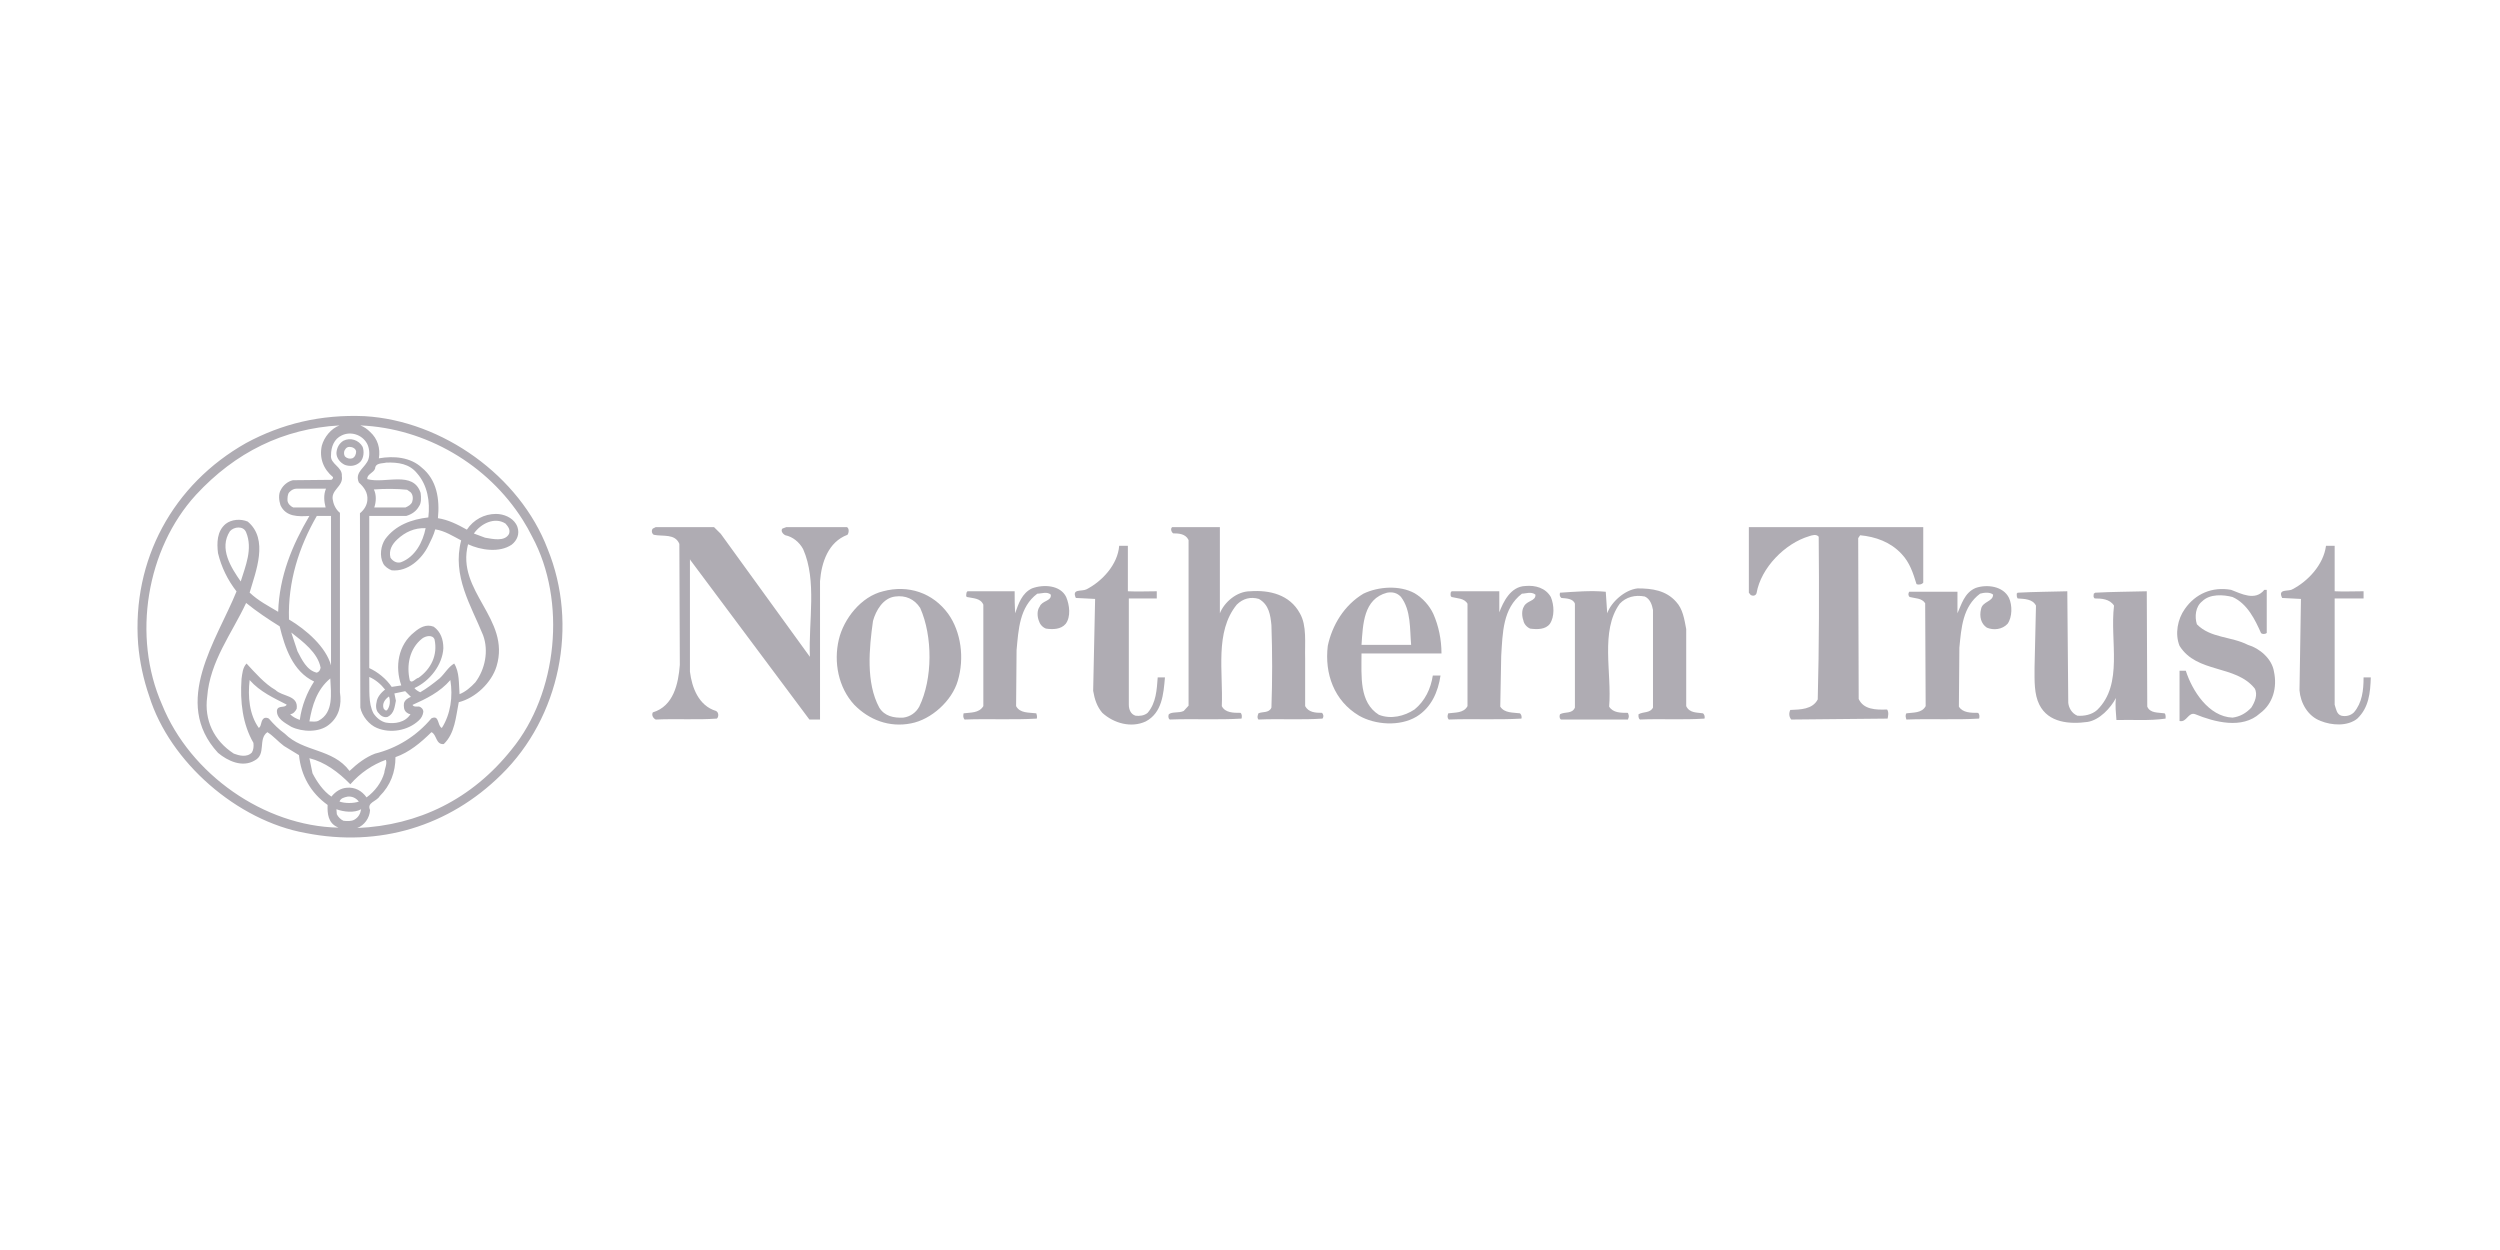 <?xml version="1.0" encoding="UTF-8" standalone="no"?>
<svg width="200px" height="100px" viewBox="0 0 200 100" version="1.1" xmlns="http://www.w3.org/2000/svg" xmlns:xlink="http://www.w3.org/1999/xlink">
    <!-- Generator: Sketch 41.2 (35397) - http://www.bohemiancoding.com/sketch -->
    <title>client_northerntrust</title>
    <desc>Created with Sketch.</desc>
    <defs></defs>
    <g id="Page-1" stroke="none" stroke-width="1" fill="none" fill-rule="evenodd">
        <g id="client_northerntrust" fill="#AFACB3">
            <g id="northern-trust" transform="translate(11, 33)">
                <path d="M93.412,23.49 L93.412,19.7 C93.374,18.436 93.566,17.059 92.988,16.063 C92.179,14.569 90.56,14.187 89.018,14.301 C87.939,14.301 86.938,15.182 86.59,16.063 L86.59,9.17 L82.775,9.17 C82.621,9.284 82.697,9.552 82.852,9.668 C83.315,9.668 83.853,9.706 84.085,10.204 L84.085,23.454 L83.699,23.875 C83.315,24.067 82.775,23.914 82.504,24.142 C82.467,24.257 82.428,24.449 82.582,24.563 C84.51,24.488 86.435,24.603 88.324,24.488 C88.363,24.335 88.363,24.142 88.248,24.028 C87.669,24.028 87.015,24.028 86.744,23.49 C86.861,20.734 86.166,17.557 87.939,15.374 C88.439,14.875 89.057,14.722 89.711,14.914 C90.522,15.374 90.637,16.216 90.714,17.021 C90.791,19.203 90.791,21.462 90.714,23.607 C90.522,24.067 89.983,23.914 89.673,24.067 C89.597,24.295 89.557,24.41 89.673,24.563 C91.37,24.488 93.142,24.603 94.799,24.488 C94.916,24.335 94.877,24.142 94.761,24.028 C94.221,24.028 93.682,23.989 93.412,23.49" id="Fill-1"></path>
                <path d="M80.809,24.028 C80.539,24.257 80.154,24.296 79.845,24.257 C79.46,24.142 79.306,23.76 79.306,23.376 L79.306,14.876 L81.542,14.876 L81.542,14.302 C80.809,14.302 80,14.34 79.229,14.302 L79.229,10.664 L78.535,10.664 C78.42,12.156 77.186,13.496 75.915,14.148 C75.529,14.34 74.72,14.071 75.066,14.836 L76.609,14.914 L76.453,22.267 C76.569,22.955 76.762,23.529 77.186,24.028 C78.111,24.87 79.498,25.252 80.655,24.717 C81.965,24.028 82.081,22.534 82.196,21.193 L81.617,21.193 C81.542,22.152 81.502,23.223 80.809,24.028" id="Fill-3"></path>
                <path d="M56.759,9.17 L51.903,9.17 L51.595,9.285 C51.441,9.438 51.595,9.706 51.826,9.82 C52.404,9.937 52.944,10.358 53.252,10.932 C54.369,13.46 53.675,16.676 53.791,19.547 L46.662,9.706 L46.122,9.17 L41.458,9.17 L41.228,9.285 C41.112,9.4 41.112,9.668 41.304,9.783 C42.037,9.937 43,9.668 43.348,10.511 L43.386,20.199 C43.269,21.692 42.885,23.491 41.228,23.989 C41.112,24.181 41.228,24.449 41.458,24.564 C43.115,24.487 44.773,24.602 46.354,24.487 C46.508,24.334 46.508,23.989 46.277,23.875 C44.889,23.454 44.35,21.999 44.195,20.733 L44.195,11.736 L44.235,11.813 L53.753,24.564 L54.602,24.564 L54.602,13.496 C54.717,12.004 55.256,10.358 56.798,9.783 C56.913,9.63 56.952,9.285 56.759,9.17" id="Fill-5"></path>
                <path d="M59.651,14.301 C57.877,14.722 56.49,16.522 56.104,18.17 C55.681,19.968 56.066,21.999 57.336,23.376 C58.532,24.602 60.15,25.215 61.885,24.87 C63.504,24.563 65.16,23.069 65.624,21.461 C66.163,19.664 65.894,17.557 64.853,16.101 C63.621,14.416 61.654,13.765 59.651,14.301 M62.541,23.529 C62.271,24.027 61.808,24.334 61.269,24.41 C60.498,24.449 59.766,24.295 59.342,23.608 C58.262,21.615 58.532,18.858 58.84,16.676 C59.072,15.833 59.651,14.838 60.613,14.722 C61.423,14.608 62.155,14.914 62.618,15.642 C63.621,17.902 63.621,21.308 62.541,23.529" id="Fill-7"></path>
                <path d="M71.559,14.071 C70.751,14.455 70.48,15.297 70.21,16.062 C70.172,15.45 70.172,14.875 70.172,14.301 L66.395,14.301 L66.318,14.415 C66.318,14.569 66.24,14.684 66.356,14.761 C66.857,14.875 67.435,14.837 67.667,15.373 L67.667,23.49 C67.32,24.067 66.626,23.99 66.086,24.067 C66.047,24.295 66.047,24.41 66.164,24.563 C68.09,24.488 70.018,24.602 71.945,24.488 C71.983,24.334 71.945,24.181 71.906,24.067 C71.289,23.99 70.597,24.067 70.288,23.49 L70.326,19.012 C70.48,17.365 70.557,15.564 71.983,14.494 C72.33,14.494 72.754,14.301 73.063,14.569 C73.139,15.106 72.37,15.029 72.175,15.528 C71.945,15.833 71.983,16.331 72.099,16.637 C72.175,16.905 72.37,17.172 72.677,17.288 C73.217,17.365 73.871,17.365 74.257,16.905 C74.681,16.331 74.566,15.412 74.295,14.761 C73.833,13.803 72.484,13.728 71.559,14.071" id="Fill-9"></path>
                <path d="M111.025,13.88 C109.83,13.92 109.253,15.182 108.944,15.986 L108.944,14.301 L105.129,14.301 L105.051,14.416 C105.051,14.569 105.014,14.684 105.129,14.761 C105.552,14.876 106.13,14.836 106.4,15.297 L106.4,23.49 C106.092,24.067 105.397,23.989 104.858,24.067 C104.781,24.295 104.781,24.41 104.897,24.563 C106.824,24.488 108.751,24.602 110.716,24.488 C110.755,24.334 110.716,24.181 110.601,24.067 C110.061,23.989 109.368,24.067 109.021,23.53 L109.097,19.471 C109.214,17.633 109.214,15.68 110.755,14.493 C111.064,14.493 111.488,14.301 111.834,14.569 C111.874,15.106 111.141,15.029 110.91,15.527 C110.716,15.833 110.755,16.33 110.871,16.637 C110.91,16.905 111.141,17.172 111.411,17.289 C111.989,17.365 112.644,17.365 112.991,16.905 C113.375,16.33 113.338,15.412 113.067,14.761 C112.644,14.033 111.834,13.804 111.025,13.88" id="Fill-11"></path>
                <path d="M168.836,18.59 C167.487,17.902 165.83,18.053 164.751,16.943 C164.559,16.331 164.636,15.528 165.175,15.105 C165.791,14.493 166.871,14.569 167.603,14.761 C168.798,15.296 169.415,16.598 169.877,17.633 C169.954,17.748 170.224,17.748 170.34,17.633 L170.34,14.187 L170.146,14.187 C169.415,15.105 168.297,14.493 167.487,14.187 C165.984,13.919 164.636,14.493 163.787,15.717 C163.209,16.522 162.979,17.71 163.363,18.667 C164.751,20.887 167.835,20.16 169.376,22.075 C169.646,22.573 169.376,23.186 169.106,23.607 C168.682,24.066 168.181,24.334 167.603,24.41 C165.676,24.334 164.366,22.228 163.864,20.658 L163.363,20.658 L163.363,24.678 C163.941,24.831 164.058,23.913 164.636,24.143 C166.139,24.755 168.374,25.368 169.8,24.066 C170.84,23.3 171.188,21.999 170.918,20.734 C170.762,19.7 169.761,18.858 168.836,18.59" id="Fill-13"></path>
                <path d="M160.781,23.529 L160.742,14.302 C159.355,14.341 157.929,14.341 156.619,14.416 L156.503,14.493 C156.503,14.608 156.426,14.761 156.581,14.876 C157.119,14.876 157.776,14.914 158.122,15.45 C157.776,18.284 158.893,21.729 156.773,23.797 C156.349,24.182 155.732,24.296 155.194,24.257 C154.73,24.067 154.499,23.607 154.461,23.223 L154.384,14.302 C153.112,14.341 151.763,14.341 150.414,14.416 L150.337,14.493 C150.337,14.685 150.337,14.761 150.414,14.876 C150.954,14.914 151.609,14.914 151.878,15.45 L151.763,20.427 C151.763,21.461 151.724,22.534 152.149,23.376 C152.88,24.831 154.577,24.948 156.003,24.755 C156.966,24.602 157.853,23.644 158.276,22.841 C158.2,23.454 158.276,24.028 158.315,24.602 C159.586,24.564 160.936,24.678 162.246,24.488 C162.246,24.41 162.285,24.182 162.168,24.067 C161.629,23.989 161.013,24.067 160.781,23.529" id="Fill-15"></path>
                <path d="M104.319,19.279 C104.319,18.169 104.088,17.058 103.662,16.101 C103.356,15.45 102.815,14.837 102.161,14.454 C100.966,13.804 99.27,13.919 98.075,14.493 C96.534,15.412 95.57,17.02 95.223,18.666 C94.953,20.888 95.724,23.069 97.728,24.257 C99,24.985 100.966,25.138 102.315,24.335 C103.51,23.607 104.049,22.342 104.242,21.04 L103.625,21.04 C103.47,22.074 103.009,23.069 102.161,23.759 C101.351,24.295 100.271,24.563 99.308,24.182 C97.728,23.186 97.921,21.118 97.921,19.279 L104.319,19.279 Z M99.964,14.416 C100.388,14.341 100.773,14.416 101.082,14.761 C101.891,15.833 101.775,17.289 101.891,18.59 L97.921,18.59 C98.036,16.944 98.075,14.914 99.964,14.416 L99.964,14.416 Z" id="Fill-17"></path>
                <path d="M178.086,21.194 C178.086,22.228 177.971,23.222 177.316,23.989 C177.044,24.257 176.66,24.335 176.313,24.257 C175.927,24.142 175.89,23.721 175.773,23.377 L175.773,14.875 L178.086,14.875 L178.086,14.301 C177.277,14.301 176.506,14.34 175.773,14.301 L175.773,10.663 L175.08,10.663 C174.887,12.157 173.655,13.496 172.382,14.148 C172.073,14.34 171.187,14.071 171.573,14.837 L173.076,14.915 L172.96,22.228 C173.037,23.222 173.616,24.296 174.656,24.678 C175.505,25.022 176.776,25.138 177.585,24.488 C178.51,23.607 178.626,22.419 178.663,21.194 L178.086,21.194 Z" id="Fill-19"></path>
                <path d="M123.897,23.49 L123.897,17.325 C123.744,16.522 123.628,15.718 123.089,15.143 C122.279,14.225 121.161,14.072 120.005,14.072 C118.964,14.187 117.885,15.182 117.577,16.063 L117.461,14.341 C116.266,14.225 114.993,14.341 113.8,14.416 C113.761,14.569 113.761,14.722 113.915,14.837 C114.301,14.875 114.841,14.875 114.993,15.296 L114.993,23.607 C114.764,24.142 114.185,23.914 113.8,24.142 C113.761,24.257 113.724,24.449 113.877,24.563 L119.234,24.563 L119.273,24.449 C119.35,24.295 119.273,24.142 119.234,24.028 C118.656,24.028 118.04,24.028 117.731,23.529 C117.962,20.848 116.999,17.478 118.579,15.296 C119.08,14.761 119.812,14.569 120.584,14.722 C121.007,14.914 121.161,15.374 121.239,15.795 L121.239,23.607 C121.007,24.067 120.468,23.914 120.082,24.142 C120.082,24.257 120.043,24.449 120.198,24.563 C121.855,24.488 123.628,24.603 125.362,24.488 C125.401,24.335 125.362,24.182 125.246,24.067 C124.784,23.989 124.168,24.067 123.897,23.49" id="Fill-21"></path>
                <path d="M141.126,11.314 C141.781,12.004 142.05,12.847 142.32,13.727 C142.474,13.804 142.745,13.766 142.86,13.612 L142.86,9.171 L128.908,9.171 L128.908,14.416 L129.063,14.608 C129.216,14.684 129.447,14.684 129.524,14.455 C129.872,12.425 131.799,10.472 133.725,9.898 C133.957,9.82 134.304,9.705 134.496,9.937 C134.534,14.224 134.534,18.666 134.419,22.955 C133.995,23.76 133.032,23.76 132.223,23.797 C132.107,24.028 132.107,24.334 132.3,24.563 L140.008,24.488 C140.047,24.295 140.124,23.989 139.969,23.76 C139.044,23.797 138.081,23.76 137.695,22.916 L137.656,10.051 L137.81,9.82 C139.044,9.937 140.239,10.358 141.126,11.314" id="Fill-23"></path>
                <path d="M147.06,14.034 C146.136,14.416 145.904,15.412 145.597,16.062 L145.597,14.34 L141.742,14.34 C141.627,14.493 141.665,14.684 141.781,14.761 C142.204,14.876 142.745,14.836 143.014,15.259 L143.053,23.49 C142.745,24.066 142.05,23.989 141.511,24.066 C141.396,24.257 141.472,24.409 141.511,24.563 C143.438,24.487 145.442,24.602 147.331,24.487 C147.369,24.334 147.369,24.143 147.253,24.028 C146.676,24.028 146.019,24.028 145.711,23.529 L145.75,18.819 C145.904,17.211 146.019,15.528 147.408,14.493 C147.677,14.416 148.178,14.34 148.448,14.568 C148.448,15.143 147.6,15.105 147.485,15.717 C147.331,16.331 147.485,16.905 147.947,17.211 C148.486,17.441 149.181,17.364 149.605,16.905 C149.989,16.369 149.989,15.412 149.72,14.836 C149.258,13.881 147.947,13.727 147.06,14.034" id="Fill-25"></path>
                <path d="M17.179,3.667 C17.396,3.579 17.491,3.333 17.491,3.118 C17.46,2.87 17.179,2.751 16.963,2.751 C16.811,2.751 16.691,2.808 16.595,2.989 C16.497,3.118 16.497,3.365 16.595,3.515 C16.747,3.667 16.963,3.73 17.179,3.667 M15.914,3.237 C15.946,2.808 16.131,2.474 16.474,2.258 C17.027,1.98 17.708,2.194 18.012,2.751 C18.141,3.118 18.109,3.635 17.828,3.945 C17.491,4.279 17.027,4.343 16.595,4.193 C16.195,4.008 15.914,3.635 15.914,3.237" id="Fill-27"></path>
                <path d="M29.721,9.714 C29.841,9.372 29.657,9.133 29.44,8.886 C28.575,8.329 27.462,8.886 26.91,9.682 L27.807,10.016 C28.392,10.112 29.376,10.358 29.721,9.714 L29.721,9.714 Z M21.784,21.435 C21.969,21.705 22.217,21.275 22.489,21.22 C23.482,20.512 24.034,19.406 23.762,18.148 C23.603,17.751 23.05,17.87 22.769,18.085 C21.752,18.889 21.504,20.233 21.784,21.435 L21.784,21.435 Z M23.05,9.252 C22.153,9.221 21.416,9.563 20.791,10.143 C20.358,10.542 20.086,11.035 20.239,11.616 C20.423,11.894 20.735,12.076 21.072,11.982 C22.217,11.552 22.833,10.358 23.05,9.252 L23.05,9.252 Z M21.568,6.181 C20.768,6.093 19.774,6.093 18.91,6.157 C19.126,6.586 19.093,7.167 18.941,7.597 L21.44,7.597 C21.655,7.502 21.873,7.383 21.969,7.167 C22.056,6.921 22.056,6.586 21.84,6.372 L21.568,6.181 Z M20.119,22.716 C19.807,22.931 19.557,23.273 19.686,23.671 C19.743,23.734 19.807,23.885 19.958,23.822 C20.208,23.52 20.239,23.057 20.119,22.716 L20.119,22.716 Z M18.878,24.068 C19.126,24.434 19.471,24.713 19.871,24.808 C20.574,24.928 21.416,24.808 21.84,24.132 C21.721,24.132 21.624,24.068 21.537,24.004 C21.288,23.822 21.288,23.488 21.32,23.241 C21.416,22.963 21.655,22.843 21.873,22.747 L21.416,22.294 L20.551,22.476 L20.672,23.057 C20.574,23.52 20.551,24.068 20.022,24.347 C19.743,24.434 19.471,24.283 19.311,24.068 C19.093,23.885 19.038,23.52 19.126,23.176 C19.158,22.811 19.471,22.413 19.807,22.166 C19.471,21.737 19.038,21.371 18.541,21.155 C18.572,22.166 18.445,23.241 18.878,24.068 L18.878,24.068 Z M19.005,4.495 C18.878,4.836 18.325,4.956 18.389,5.33 C19.807,5.727 22.056,4.622 22.649,6.428 C22.705,6.826 22.705,7.255 22.521,7.502 C22.304,7.9 21.937,8.147 21.504,8.274 L18.541,8.274 L18.541,20.447 C19.222,20.757 19.902,21.307 20.335,21.952 L21.103,21.833 C20.574,20.328 20.855,18.579 22.153,17.568 C22.554,17.225 23.081,16.892 23.699,17.138 C24.251,17.535 24.468,18.148 24.468,18.857 C24.403,20.178 23.385,21.49 22.153,22.047 C22.273,22.199 22.433,22.294 22.617,22.381 C23.139,22.079 23.634,21.705 24.163,21.275 C24.595,20.878 24.836,20.385 25.333,20.082 C25.764,20.757 25.7,21.705 25.764,22.533 C26.229,22.35 26.661,21.983 27.03,21.585 C27.807,20.543 28.111,19.071 27.646,17.814 C26.693,15.451 25.149,13.088 25.893,10.231 C25.243,9.897 24.595,9.467 23.819,9.348 C23.699,9.801 23.482,10.231 23.267,10.661 C22.738,11.735 21.624,12.754 20.335,12.626 C20.086,12.531 19.774,12.324 19.654,12.076 C19.342,11.464 19.471,10.661 19.807,10.143 C20.638,9.006 21.937,8.545 23.267,8.393 C23.418,7.136 23.202,5.816 22.369,4.869 C21.752,4.097 20.855,3.977 19.902,4.008 C19.557,4.097 19.038,4.008 19.005,4.495 L19.005,4.495 Z M18.604,31.802 C18.572,32.447 18.141,33.028 17.58,33.242 C22.489,33.028 26.758,30.944 29.937,26.949 C33.605,22.476 34.35,15.077 31.571,9.93 C31.339,9.467 31.091,9.021 30.819,8.592 C28.015,4.152 23.066,1.256 17.827,1.033 C18.141,1.152 18.389,1.335 18.604,1.55 C19.222,2.107 19.437,2.871 19.311,3.667 C20.519,3.452 21.84,3.579 22.738,4.407 C23.947,5.386 24.187,6.921 24.034,8.456 C24.836,8.576 25.58,8.942 26.35,9.372 C26.879,8.576 27.743,8.114 28.673,8.114 C29.312,8.114 29.969,8.402 30.282,8.919 C30.329,8.998 30.361,9.069 30.394,9.157 C30.585,9.714 30.37,10.231 29.937,10.573 C28.944,11.25 27.431,11.003 26.445,10.542 C25.46,14.314 29.874,16.494 28.727,20.296 C28.328,21.618 27.03,22.843 25.7,23.176 C25.46,24.38 25.396,25.668 24.499,26.527 C23.851,26.583 23.947,25.755 23.515,25.573 C22.649,26.431 21.721,27.195 20.638,27.57 C20.638,28.763 20.239,29.837 19.373,30.696 C19.126,31.126 18.325,31.19 18.604,31.802 L18.604,31.802 Z M15.946,32.137 C16.043,32.351 16.258,32.566 16.475,32.661 C16.747,32.693 17.124,32.717 17.363,32.566 C17.676,32.383 17.827,32.105 17.892,31.739 C17.34,32.049 16.498,31.954 15.914,31.739 L15.946,32.137 Z M17.027,29.742 C16.074,28.763 14.994,27.968 13.752,27.656 L14,28.859 C14.344,29.527 14.865,30.299 15.513,30.728 C15.859,30.299 16.283,30.052 16.747,30.02 C17.396,29.956 17.956,30.267 18.325,30.792 C19.005,30.299 19.526,29.591 19.743,28.827 C19.774,28.484 19.99,28.118 19.871,27.783 C18.789,28.182 17.827,28.827 17.027,29.742 L17.027,29.742 Z M12.455,7.597 L15.049,7.597 C14.929,7.136 14.865,6.586 15.081,6.093 L12.735,6.093 C12.519,6.093 12.335,6.181 12.15,6.372 C11.998,6.524 11.998,6.826 11.998,7.04 C12.022,7.287 12.239,7.502 12.455,7.597 L12.455,7.597 Z M16.162,31.126 C16.595,31.278 17.275,31.278 17.708,31.126 C17.461,30.816 17.147,30.696 16.811,30.728 C16.531,30.792 16.258,30.848 16.162,31.126 L16.162,31.126 Z M15.425,21.275 C14.344,22.166 13.968,23.456 13.752,24.713 C14,24.713 14.28,24.776 14.496,24.65 C15.698,24.004 15.481,22.501 15.425,21.275 L15.425,21.275 Z M14.648,20.416 C14.432,19.223 13.23,18.331 12.302,17.6 L12.799,19.103 C13.135,19.74 13.536,20.631 14.344,20.814 C14.53,20.757 14.616,20.599 14.648,20.416 L14.648,20.416 Z M12.119,16.558 C13.512,17.385 15.081,18.761 15.481,20.233 L15.481,8.274 L14.344,8.274 C12.919,10.757 12.022,13.517 12.119,16.558 L12.119,16.558 Z M11.156,23.822 C11.254,23.392 11.806,23.671 11.934,23.368 C10.917,22.843 9.804,22.35 8.971,21.403 C8.818,22.716 8.938,24.164 9.707,25.238 C9.955,25.047 9.835,24.682 10.108,24.466 C10.236,24.38 10.453,24.434 10.517,24.497 C10.884,24.928 11.317,25.357 11.781,25.692 C13.295,27.195 15.61,26.861 16.963,28.675 C17.58,28.087 18.261,27.57 19.005,27.29 C20.735,26.861 22.304,25.906 23.515,24.466 C24.163,24.164 23.971,25.047 24.347,25.238 C25.052,24.132 25.243,22.716 25.028,21.403 C24.187,22.381 23.081,22.907 22.001,23.392 C22.089,23.575 22.369,23.52 22.521,23.52 C22.705,23.575 22.866,23.734 22.866,23.949 C22.833,24.22 22.705,24.466 22.489,24.65 C21.624,25.453 20.239,25.692 19.158,25.238 C18.541,24.992 17.956,24.283 17.827,23.606 L17.796,8.058 C18.141,7.78 18.356,7.414 18.389,7.017 C18.445,6.396 18.108,5.966 17.708,5.6 C17.34,4.741 18.261,4.407 18.477,3.73 C18.604,3.333 18.541,2.807 18.356,2.474 C17.956,1.765 17.06,1.486 16.347,1.828 C15.731,2.107 15.481,2.752 15.481,3.419 C15.394,4.128 16.411,4.343 16.347,5.083 C16.498,5.942 15.394,6.181 15.642,7.073 C15.698,7.414 15.914,7.812 16.195,8.027 L16.195,22.381 C16.347,23.392 16.13,24.347 15.297,24.992 C14.53,25.604 13.199,25.573 12.302,25.143 C11.806,24.832 11.101,24.497 11.156,23.822 L11.156,23.822 Z M13.447,33.641 C7.977,32.661 2.58,27.968 0.938,22.692 C0.481,21.371 0.169,19.954 0.05,18.515 C-0.448,11.799 2.828,5.751 8.69,2.441 C11.534,0.906 14.648,0.141 18.172,0.293 C24.403,0.659 30.585,5.083 32.805,10.907 C35.303,17.011 33.798,24.38 29.096,28.978 C24.932,33.091 19.342,34.81 13.447,33.641 L13.447,33.641 Z M9.371,27.84 C8.386,28.429 7.208,27.872 6.44,27.227 C2.7,23.176 6.344,18.212 7.922,14.314 C7.208,13.39 6.713,12.38 6.44,11.25 C6.344,10.445 6.344,9.499 7.057,8.91 C7.522,8.545 8.258,8.489 8.818,8.727 C10.517,10.143 9.459,12.722 8.971,14.408 C9.676,15.077 10.484,15.483 11.254,15.944 C11.348,13.088 12.366,10.636 13.752,8.274 C12.863,8.329 11.87,8.361 11.437,7.414 C11.317,7.04 11.254,6.524 11.47,6.181 C11.654,5.816 12.022,5.512 12.43,5.417 L15.513,5.386 C15.61,5.33 15.642,5.266 15.642,5.171 C14.865,4.526 14.53,3.635 14.745,2.656 C14.929,1.979 15.481,1.28 16.162,1.033 C11.685,1.28 7.824,3.181 4.678,6.586 C0.722,10.907 -0.448,17.902 1.963,23.368 C4.213,28.945 10.139,33.091 16.074,33.211 L15.946,33.147 C15.265,32.813 15.177,32.105 15.209,31.396 C13.848,30.418 13.079,29.041 12.919,27.411 L11.718,26.678 C11.254,26.337 10.884,25.883 10.389,25.573 C9.619,26.121 10.324,27.354 9.371,27.84 L9.371,27.84 Z M7.393,9.499 C6.496,10.876 7.489,12.412 8.258,13.517 C8.626,12.324 9.243,10.907 8.69,9.586 C8.475,9.038 7.706,9.133 7.393,9.499 L7.393,9.499 Z M11.373,17.106 C10.484,16.558 9.524,15.912 8.69,15.236 C7.545,17.687 5.792,19.899 5.575,22.747 C5.327,24.593 6.096,26.249 7.706,27.29 C8.105,27.442 8.754,27.625 9.155,27.195 C9.275,26.981 9.308,26.742 9.275,26.431 C8.409,24.928 8.194,23.145 8.323,21.307 C8.386,20.878 8.409,20.416 8.723,20.082 C9.403,20.814 10.172,21.705 11.037,22.199 C11.59,22.747 12.886,22.597 12.735,23.702 C12.646,23.885 12.455,24.132 12.214,24.132 C12.43,24.38 12.735,24.497 12.983,24.593 C13.135,23.456 13.567,22.381 14.129,21.522 C12.43,20.727 11.781,18.793 11.373,17.106 L11.373,17.106 Z" id="Fill-29"></path>
            </g>
        </g>
    </g>
</svg>